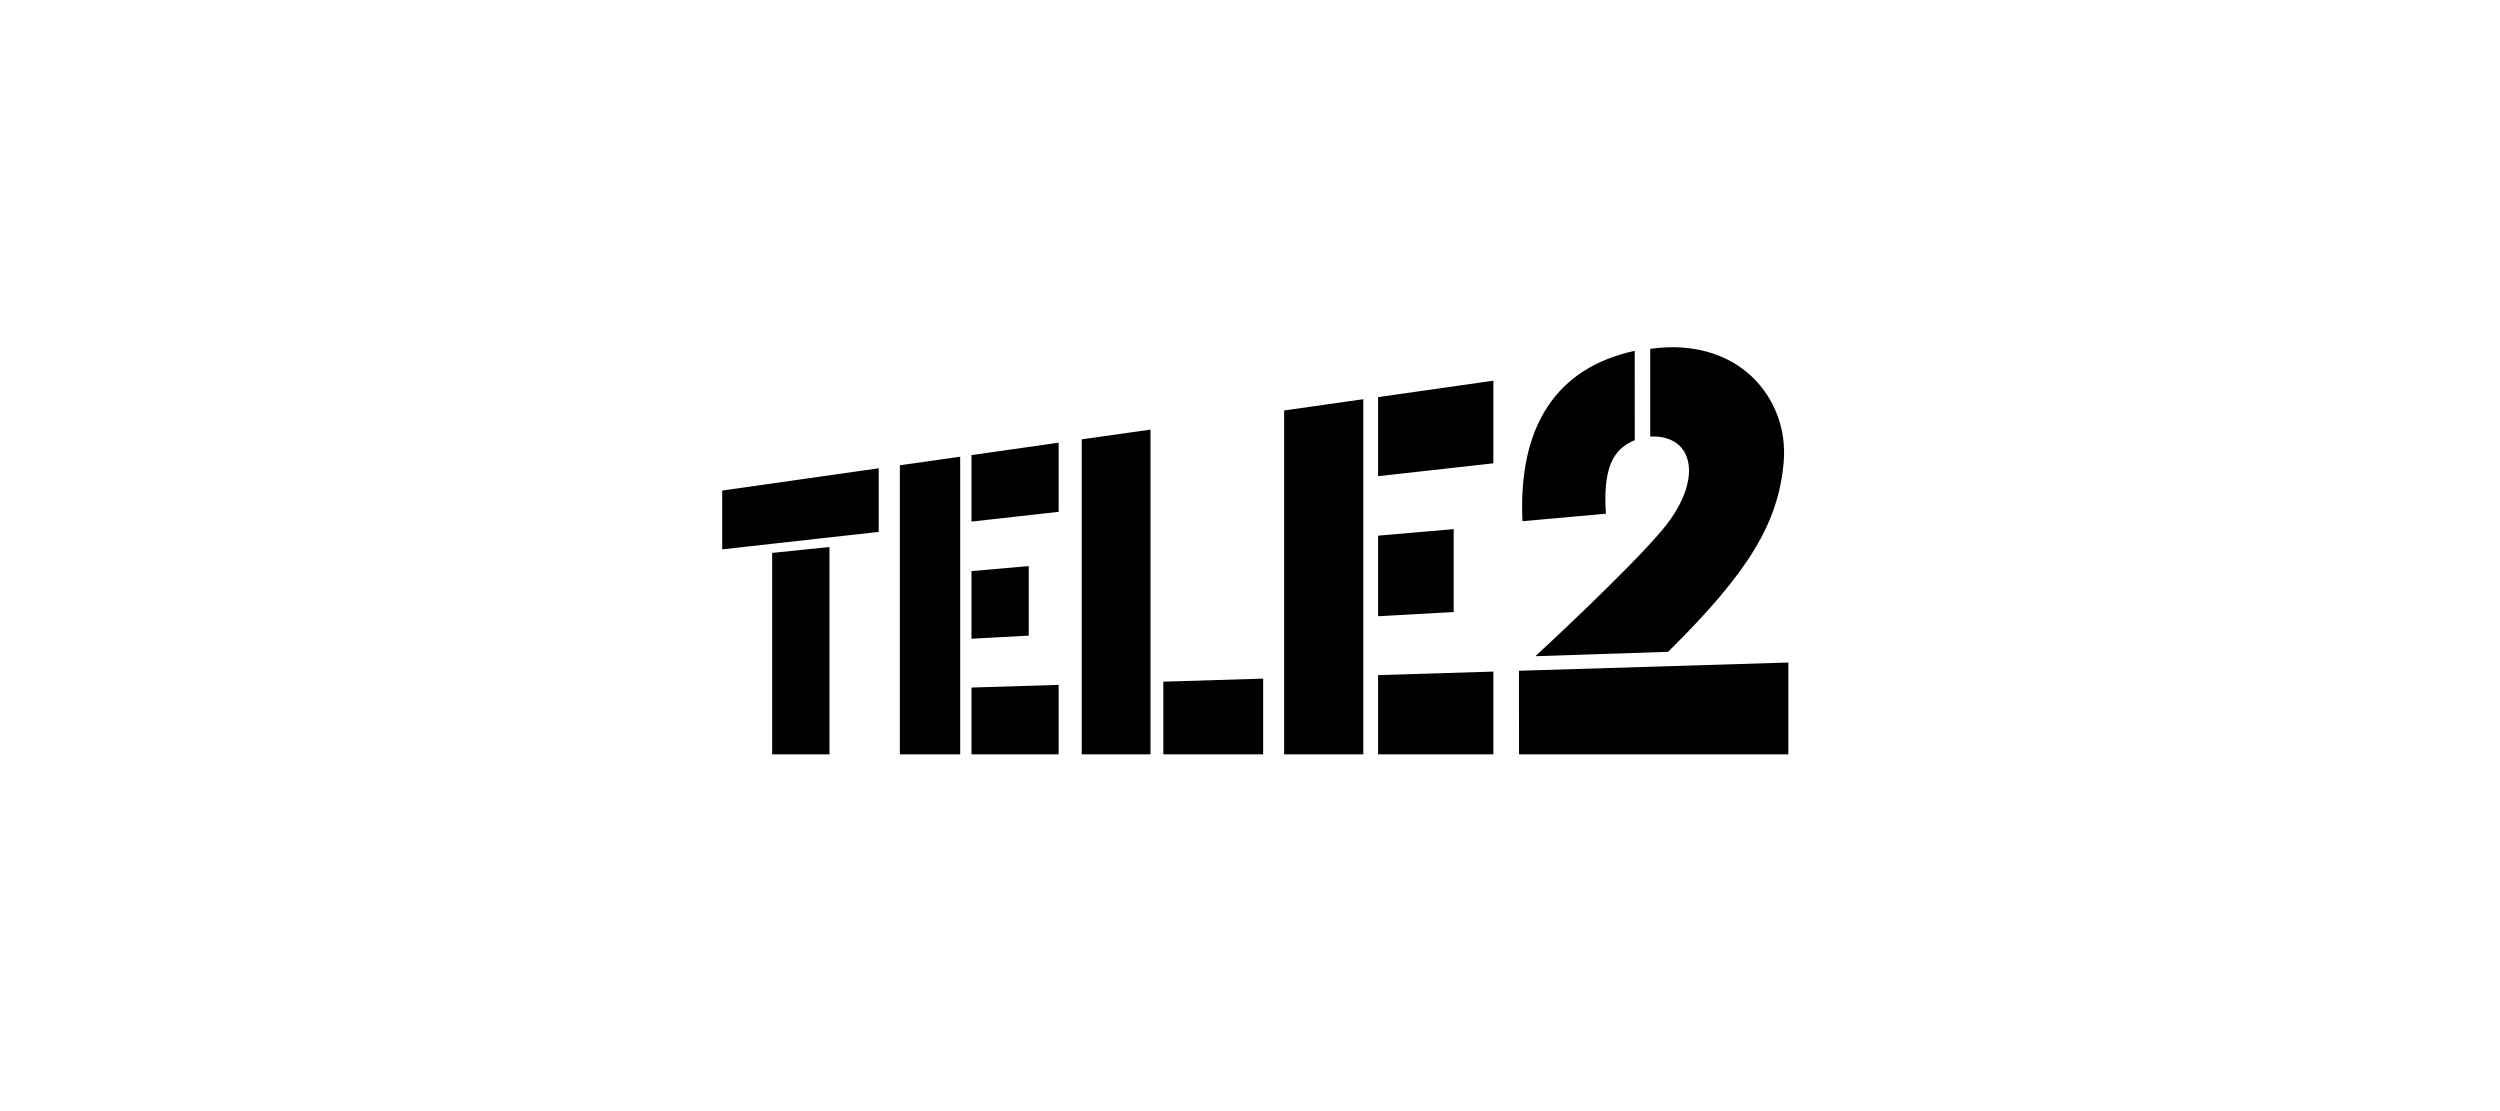 <svg width="180" height="80" viewBox="0 0 180 80" preserveAspectRatio="xMidYMid meet" xmlns="http://www.w3.org/2000/svg"><path d="M109.37 54.31l-.005-6.016 19.397-.593v6.61H109.37zm10.736-7.38l-9.56.317s6.66-6.13 9.165-9.123c1.626-1.94 2.313-4.035 1.646-5.432-.423-.885-1.37-1.323-2.54-1.257v-6.318c2.887-.418 5.527.288 7.332 2.013 1.644 1.575 2.476 3.81 2.277 6.126-.376 4.38-2.474 7.89-8.319 13.673l-.001.001zm-4.48-9.943l-6.008.54c-.32-6.852 2.448-11.05 8.082-12.267l.003 6.433c-1.18.506-2.35 1.424-2.077 5.294zm-16.404 11.62l8.3-.253v5.956h-8.3v-5.703zm0-20.014l8.3-1.184v5.95l-8.3.925v-5.69zm-6.764.96l5.7-.81V54.31h-5.7V29.554zM83.76 49.08l7.187-.22v5.45H83.76v-5.23zm-5.875-17.447l4.952-.702v23.38h-4.952V31.633zm-7.937 17.87l6.275-.192v5h-6.275v-4.807zm0-16.737l6.275-.893v4.98l-6.275.7v-4.786zm-5.158.734l4.344-.617V54.31H64.79V33.5zM52 35.32l11.266-1.603v4.58L52 39.554V35.32zm7.72 18.99h-4.125v-14.5l4.127-.426V54.31h-.002zm14.35-8.545l-4.123.225v-4.872l4.122-.36v5.007h.001zm30.595-1.698l-5.443.3v-5.8l5.443-.47v5.97z" fill-rule="nonzero"/></svg>